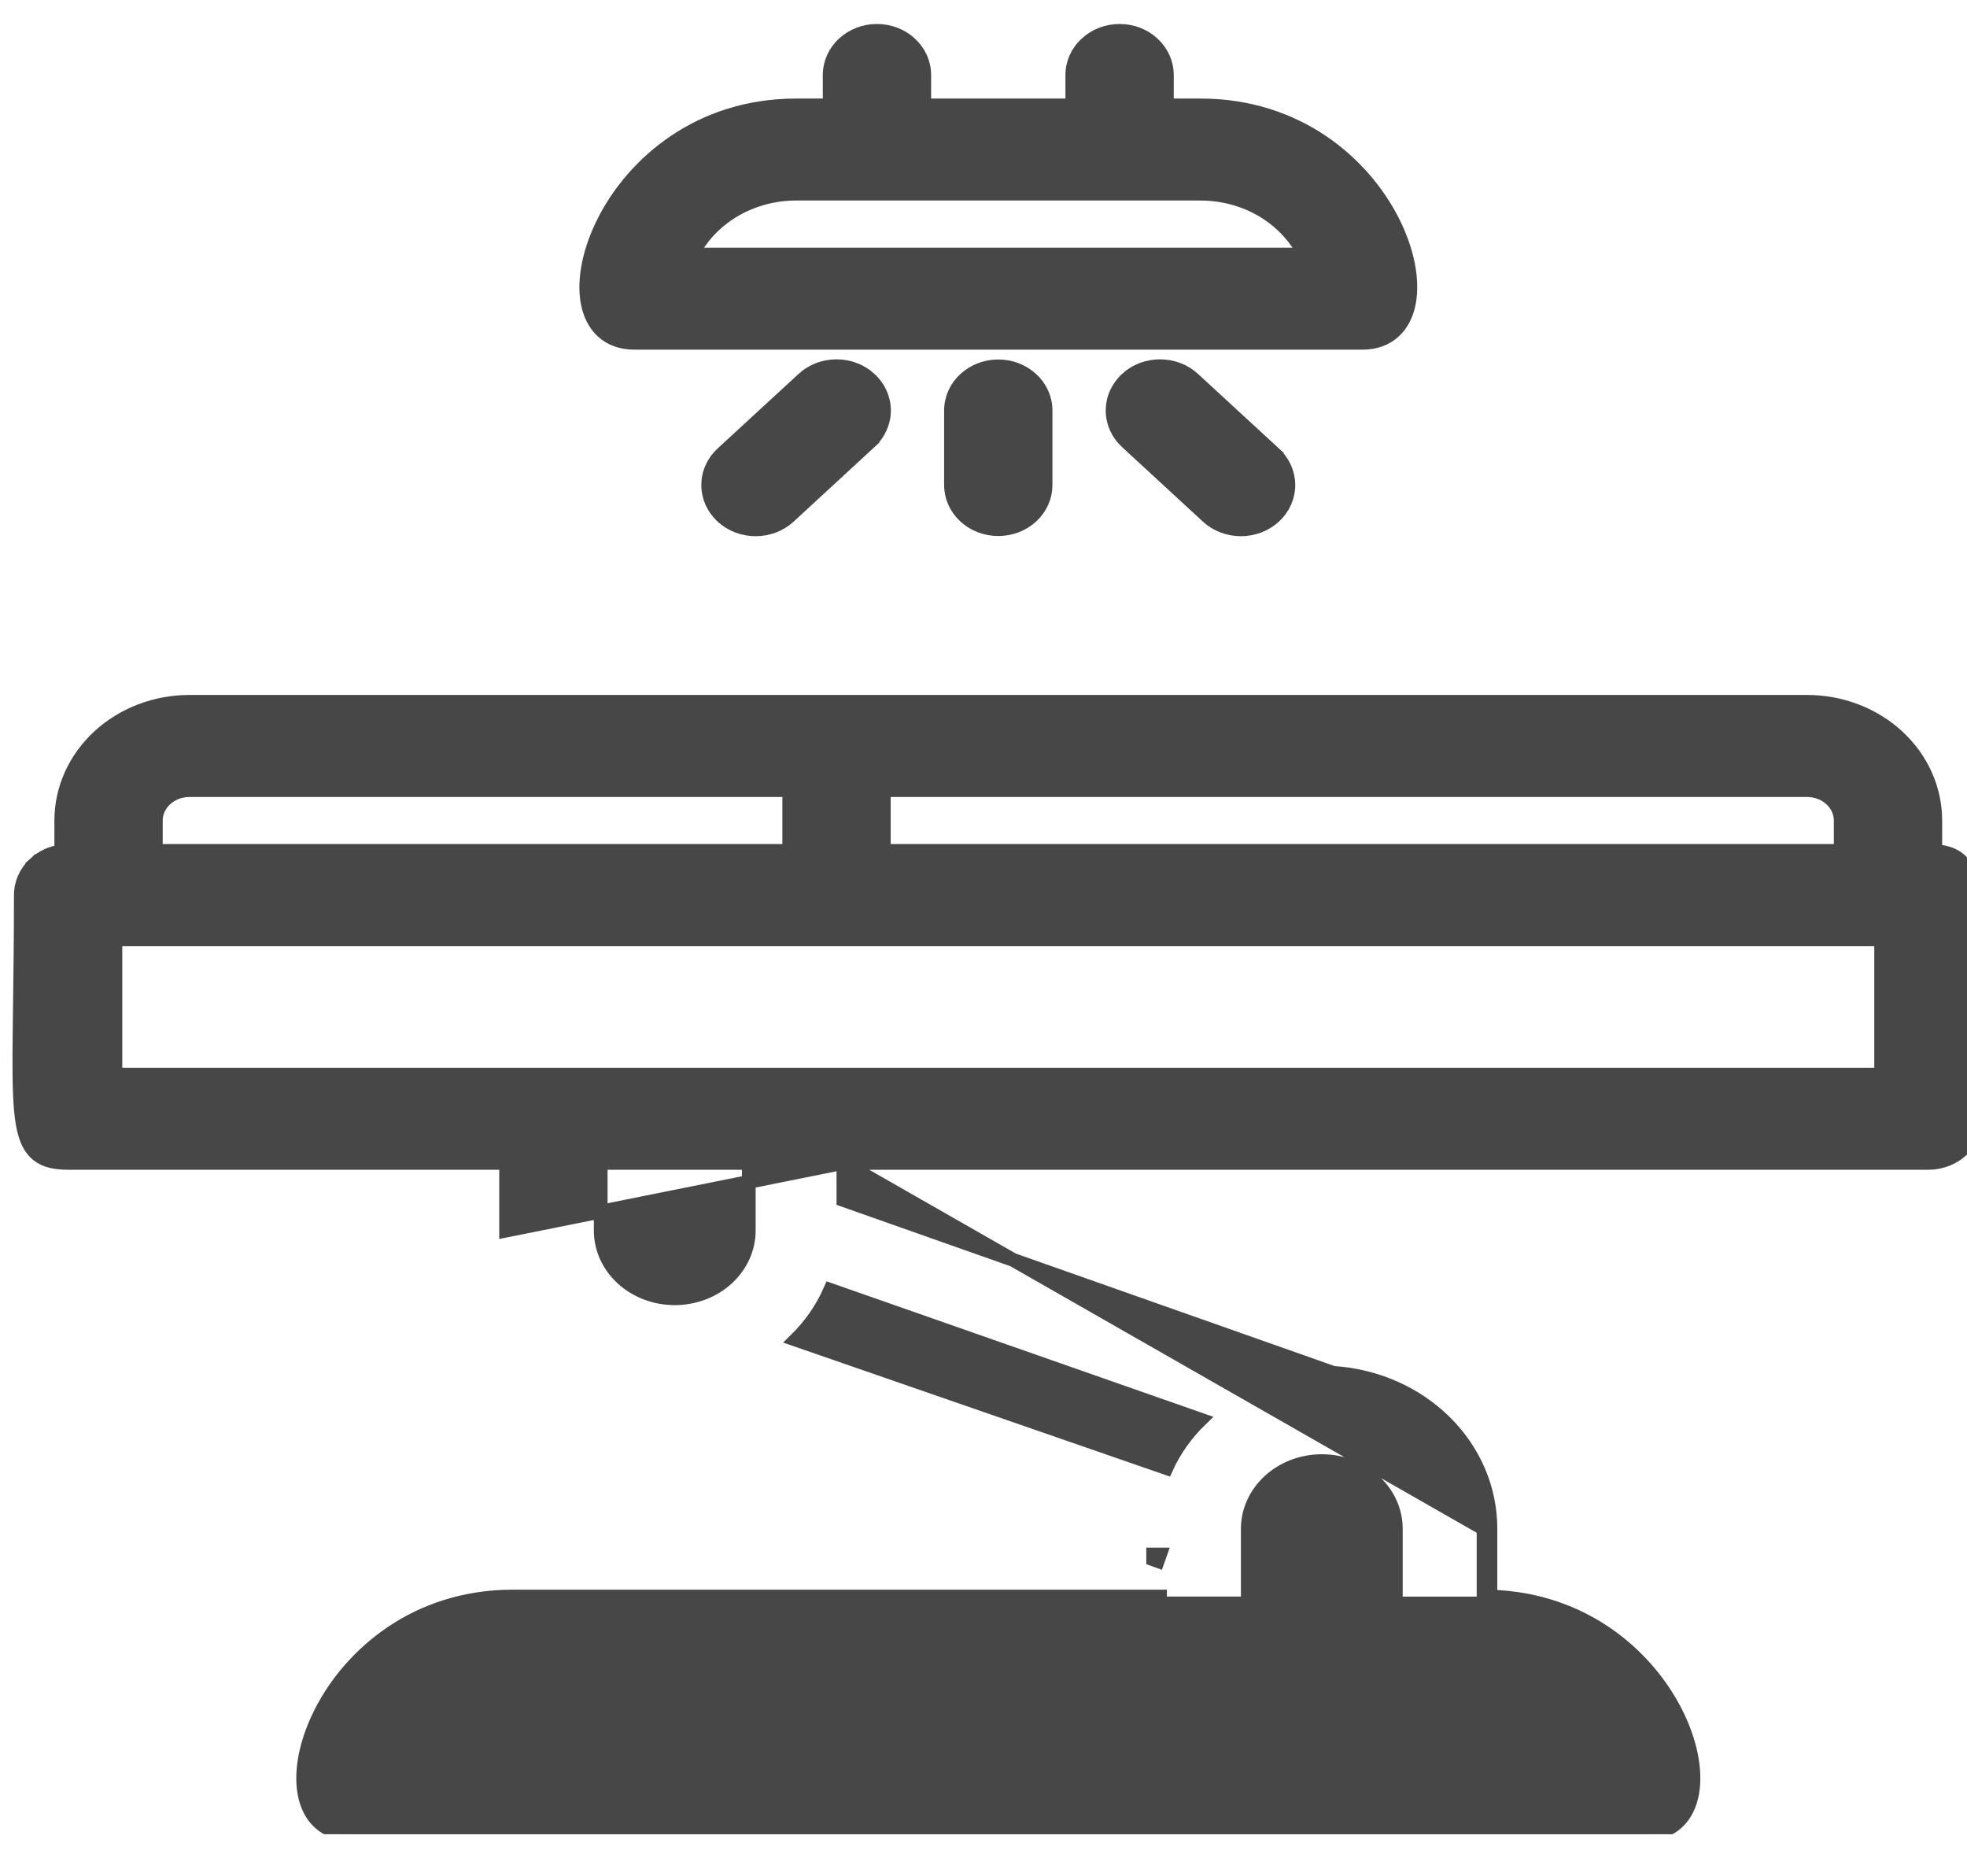 <svg width="43" height="41" viewBox="0 0 43 41" fill="none" xmlns="http://www.w3.org/2000/svg">
<g clip-path="url(#clip0_308_378)">
<path d="M18.437 25.418V26.229L29.147 30.008C30.073 30.067 30.942 30.446 31.581 31.074C32.224 31.706 32.584 32.544 32.582 33.416M18.437 25.418L32.432 33.416M18.437 25.418H42.157C42.427 25.418 42.689 25.319 42.884 25.14L42.884 25.14C43.079 24.96 43.191 24.713 43.191 24.453C43.191 23.513 43.202 22.723 43.211 22.061C43.214 21.863 43.216 21.677 43.218 21.501C43.227 20.739 43.227 20.171 43.189 19.755C43.152 19.344 43.076 19.045 42.902 18.853C42.751 18.685 42.547 18.621 42.307 18.604V17.935C42.307 17.242 42.008 16.581 41.482 16.096C40.955 15.611 40.244 15.34 39.505 15.34H4.141C3.402 15.34 2.691 15.611 2.164 16.096C1.638 16.581 1.339 17.242 1.339 17.935V18.61C1.123 18.639 0.921 18.732 0.762 18.878L0.864 18.988L0.762 18.878C0.567 19.058 0.455 19.304 0.455 19.564C0.455 20.505 0.444 21.294 0.435 21.957C0.433 22.154 0.43 22.341 0.428 22.516C0.419 23.278 0.419 23.847 0.457 24.263C0.494 24.673 0.57 24.973 0.744 25.165C0.926 25.366 1.183 25.418 1.489 25.418H11.064L11.064 26.897L11.064 26.898L18.437 25.418ZM32.582 33.416L32.432 33.416M32.582 33.416V33.416H32.432M32.582 33.416V34.898M32.432 33.416V34.896C32.482 34.896 32.532 34.896 32.582 34.898M32.582 34.898C34.621 34.956 36.003 36.189 36.631 37.422C36.952 38.051 37.084 38.696 36.992 39.198C36.945 39.45 36.84 39.674 36.665 39.835C36.488 39.998 36.252 40.084 35.968 40.084H7.678C7.394 40.084 7.158 39.998 6.981 39.835C6.806 39.674 6.701 39.45 6.655 39.197C6.564 38.696 6.697 38.051 7.018 37.422C7.662 36.159 9.097 34.896 11.214 34.896H25.209M32.582 34.898V35.046H32.432C36.543 35.046 37.984 39.934 35.968 39.934H7.678C5.662 39.934 7.112 35.046 11.214 35.046H25.209M25.209 34.896H25.359V35.046H25.209M25.209 34.896V35.046M25.209 34.896V35.046M25.209 34.084L25.309 34.12L25.359 33.978H25.209V34.084ZM33.882 37.249L33.882 37.249C34.239 37.482 34.521 37.795 34.704 38.155H8.942C9.125 37.795 9.407 37.482 9.764 37.249L9.682 37.123L9.764 37.249C10.187 36.974 10.694 36.825 11.214 36.825H11.214H32.432H32.432C32.953 36.825 33.459 36.974 33.882 37.249ZM13.602 27.94L13.602 27.94C13.299 27.661 13.132 27.286 13.132 26.898V25.418H16.369V26.898C16.369 27.286 16.201 27.661 15.899 27.94C15.596 28.219 15.183 28.377 14.75 28.377C14.318 28.377 13.905 28.219 13.602 27.94ZM40.239 17.935V18.599H19.321V17.27H39.505C39.703 17.27 39.891 17.343 40.028 17.469C40.165 17.595 40.239 17.762 40.239 17.935ZM3.407 17.935C3.407 17.763 3.481 17.595 3.618 17.469L3.618 17.469C3.755 17.343 3.943 17.27 4.141 17.27H17.253V18.599H3.407V17.935ZM18.151 28.194L26.247 31.03C25.93 31.337 25.676 31.695 25.497 32.088L17.398 29.283C17.719 28.967 17.975 28.598 18.151 28.194ZM30.514 33.416V34.896H27.277V33.416C27.277 33.028 27.445 32.653 27.747 32.374C28.05 32.095 28.463 31.936 28.896 31.936C29.329 31.936 29.742 32.095 30.044 32.374C30.347 32.653 30.514 33.028 30.514 33.416ZM41.123 23.488H2.523V20.529H41.123V23.488Z" fill="#474747" stroke="#474747" stroke-width="0.3"/>
<path d="M18.137 2.304H17.403C15.286 2.304 13.851 3.567 13.207 4.83C12.886 5.459 12.753 6.104 12.844 6.606C12.89 6.858 12.995 7.082 13.17 7.243C13.347 7.406 13.582 7.493 13.867 7.493H29.78C30.064 7.493 30.3 7.406 30.477 7.243C30.652 7.082 30.757 6.858 30.803 6.606C30.895 6.105 30.763 5.459 30.443 4.83C29.8 3.567 28.365 2.304 26.244 2.304H25.509V1.639C25.509 1.379 25.397 1.132 25.202 0.953L25.202 0.953C25.008 0.773 24.746 0.674 24.476 0.674C24.205 0.674 23.943 0.773 23.749 0.953C23.553 1.132 23.441 1.379 23.441 1.639V2.304H20.205V1.639C20.205 1.379 20.093 1.132 19.898 0.953L19.898 0.953C19.703 0.773 19.442 0.674 19.171 0.674C18.901 0.674 18.639 0.773 18.444 0.953C18.249 1.132 18.137 1.379 18.137 1.639V2.304ZM17.403 4.233H17.403H26.244H26.244C26.764 4.233 27.271 4.382 27.694 4.657L27.694 4.657C28.051 4.89 28.333 5.203 28.515 5.563H15.131C15.313 5.203 15.595 4.89 15.953 4.657L15.953 4.657C16.376 4.382 16.882 4.233 17.403 4.233Z" fill="#474747" stroke="#474747" stroke-width="0.3"/>
<path d="M21.096 11.288C21.291 11.468 21.552 11.566 21.823 11.566C22.093 11.566 22.355 11.468 22.55 11.288C22.745 11.108 22.857 10.862 22.857 10.602V8.972C22.857 8.712 22.745 8.465 22.55 8.286C22.355 8.106 22.093 8.007 21.823 8.007C21.552 8.007 21.291 8.106 21.096 8.286L21.096 8.286C20.901 8.465 20.789 8.712 20.789 8.972V10.602C20.789 10.862 20.901 11.108 21.096 11.288ZM21.096 11.288L21.198 11.178M21.096 11.288C21.096 11.288 21.096 11.288 21.096 11.288L21.198 11.178M21.198 11.178C21.363 11.331 21.588 11.416 21.823 11.416C22.057 11.416 22.282 11.331 22.448 11.178H21.198Z" fill="#474747" stroke="#474747" stroke-width="0.3"/>
<path d="M17.558 8.283L17.558 8.284L15.789 9.913C15.789 9.913 15.789 9.913 15.789 9.913C15.693 10.002 15.615 10.109 15.562 10.227C15.508 10.346 15.481 10.473 15.481 10.602C15.481 10.863 15.594 11.11 15.789 11.291L15.789 11.291C15.985 11.471 16.247 11.57 16.519 11.57C16.653 11.57 16.787 11.546 16.912 11.498C17.037 11.45 17.151 11.38 17.248 11.291L17.248 11.291L19.016 9.661L18.919 9.556L19.016 9.661C19.212 9.481 19.325 9.233 19.325 8.972C19.325 8.711 19.212 8.464 19.016 8.284L19.016 8.283C18.821 8.103 18.558 8.004 18.287 8.004C18.015 8.004 17.753 8.103 17.558 8.283Z" fill="#474747" stroke="#474747" stroke-width="0.3"/>
<path d="M25.752 8.076C25.628 8.029 25.494 8.004 25.359 8.004C25.088 8.004 24.825 8.103 24.63 8.283L24.63 8.284C24.533 8.373 24.456 8.479 24.402 8.598L24.402 8.598C24.349 8.716 24.322 8.843 24.322 8.972C24.322 9.233 24.434 9.481 24.63 9.661L24.63 9.661L26.398 11.291L26.398 11.291C26.593 11.471 26.856 11.57 27.127 11.57C27.399 11.57 27.661 11.471 27.857 11.291L27.857 11.291C28.052 11.11 28.165 10.863 28.165 10.602C28.165 10.341 28.052 10.094 27.857 9.913L27.755 10.024M25.752 8.076L25.699 8.216L25.752 8.076C25.752 8.076 25.752 8.076 25.752 8.076ZM25.752 8.076C25.878 8.124 25.992 8.194 26.088 8.283L26.089 8.284L27.857 9.913L27.755 10.024M27.755 10.024L25.987 8.394C25.904 8.318 25.807 8.258 25.699 8.216C25.591 8.175 25.476 8.154 25.359 8.154C25.124 8.154 24.898 8.24 24.732 8.394C24.649 8.47 24.584 8.56 24.539 8.659C24.494 8.759 24.472 8.865 24.472 8.972C24.472 9.189 24.565 9.397 24.732 9.551L26.5 11.181C26.666 11.334 26.892 11.42 27.127 11.42C27.363 11.42 27.589 11.334 27.755 11.181C27.922 11.027 28.015 10.819 28.015 10.602C28.015 10.385 27.922 10.177 27.755 10.024Z" fill="#474747" stroke="#474747" stroke-width="0.3"/>
</g>
<defs>
<clipPath id="clip0_308_378">
<rect width="43" height="40" fill="white" transform="translate(0 0.092)"/>
</clipPath>
</defs>
</svg>
